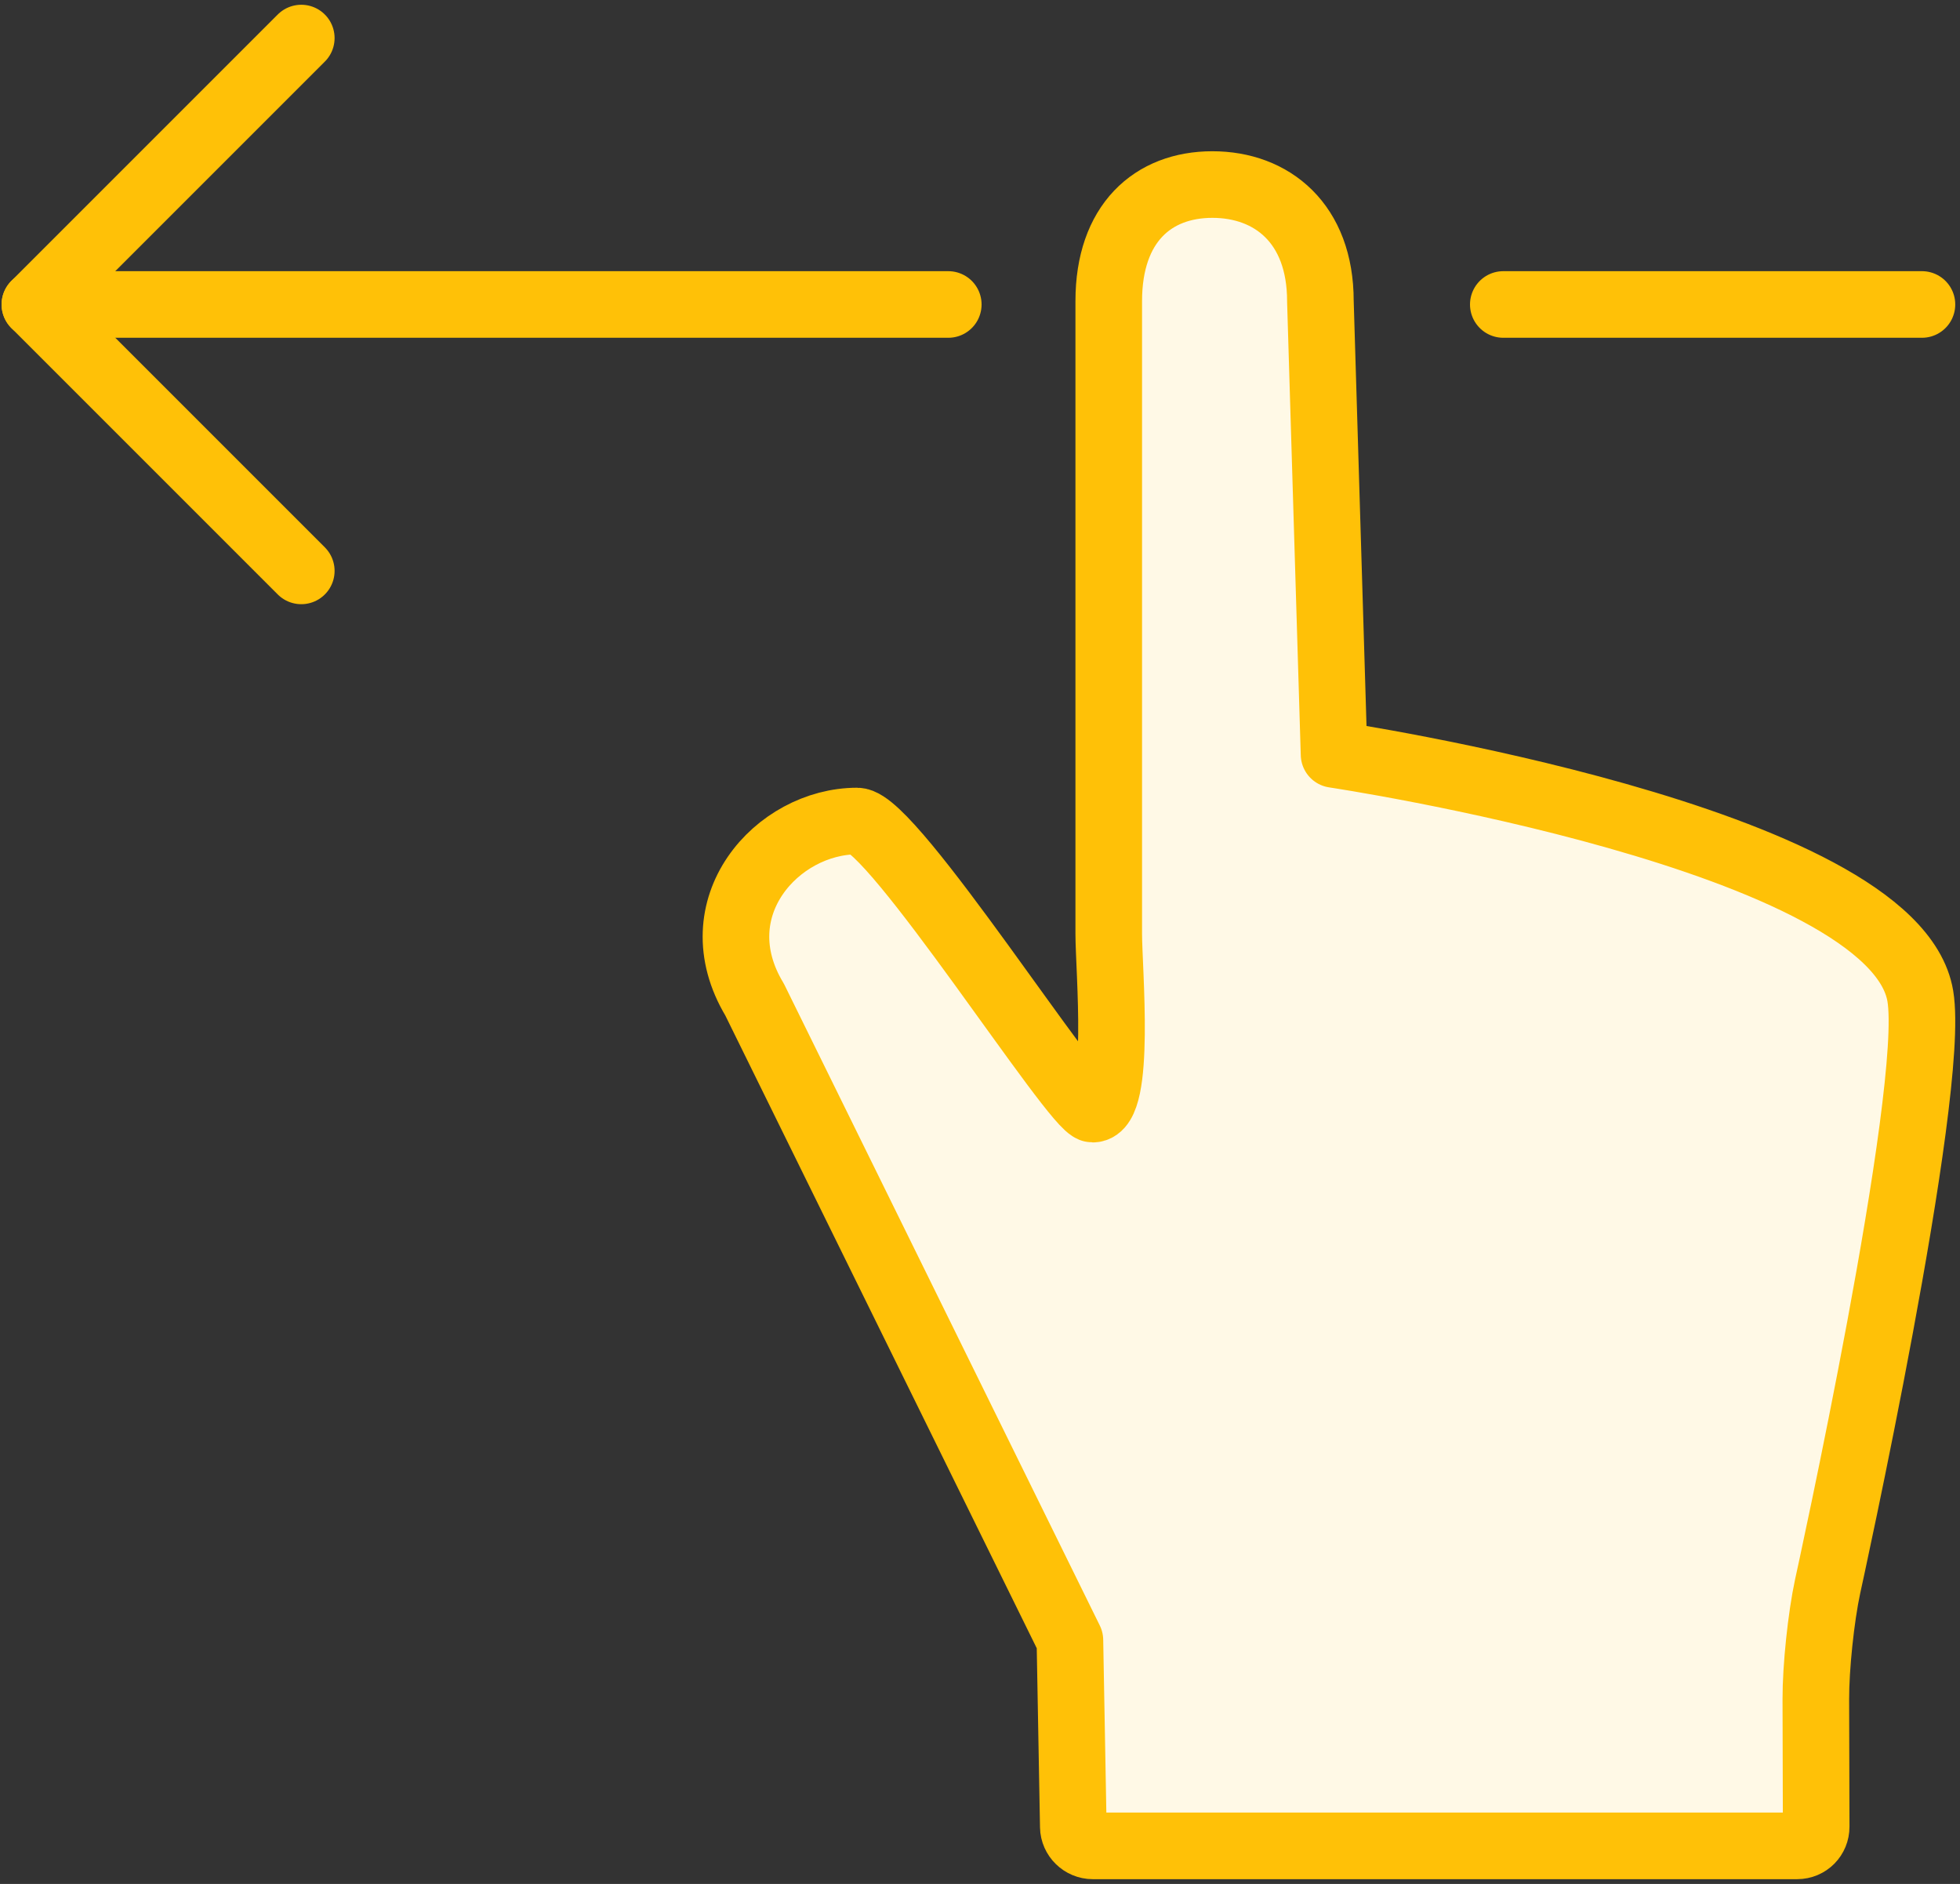 <?xml version="1.0" encoding="UTF-8"?>
<svg width="103px" height="99px" viewBox="0 0 103 99" version="1.1" xmlns="http://www.w3.org/2000/svg" xmlns:xlink="http://www.w3.org/1999/xlink">
    <rect x="0" y="0" width="103" height="99" fill="#333333" stroke="none"/>
    <!-- Generator: Sketch 46.2 (44496) - http://www.bohemiancoding.com/sketch -->
    <title>gestures-5</title>
    <desc>Created with Sketch.</desc>
    <defs></defs>
    <g id="ALL" stroke="none" stroke-width="1" fill="none" fill-rule="evenodd" stroke-linecap="round" stroke-linejoin="round">
        <g id="Primary" transform="translate(-209, -22062)" stroke="#FFC107" stroke-width="3.5">
            <g id="Group-15" transform="translate(200, 200)">
                <g id="gestures-5" transform="translate(10, 21864)">
                    <polyline id="Layer-1" transform="translate(7.833, 14) rotate(-540) translate(-7.833, -14) " points="0.833 7.10542736e-15 14.833 14 0.833 28"></polyline>
                    <path d="M24.833,38 L24.833,-10" id="Layer-2" fill="#FFF9E6" transform="translate(24.833, 14) rotate(-270) translate(-24.833, -14) "></path>
                    <path d="M89,25 L89,3" id="Layer-3" fill="#FFF9E6" transform="translate(89, 14) rotate(-270) translate(-89, -14) "></path>
                    <path d="M95.043,81.368 C94.696,82.984 94.419,85.628 94.424,87.29 L94.442,93.993 C94.444,94.549 94.007,95 93.441,95 L56.425,95 C55.871,95 55.413,94.549 55.403,94.003 L55.225,84.192 L38.656,50.53 C35.743,45.689 39.848,41.145 44.04,41.145 C45.895,41.145 55.505,56.284 56.421,56.284 C57.93,56.284 57.266,48.927 57.266,47.082 L57.266,13.821 C57.266,9.739 59.58,7.698 62.712,7.698 C65.843,7.698 68.388,9.739 68.388,13.821 L69.106,37.646 C69.106,37.646 98.53,42.039 99.915,50.345 C100.761,55.417 95.043,81.368 95.043,81.368 Z" id="Layer-4" fill="#FFF9E6"></path>
                </g>
            </g>
        </g>
    </g>
</svg>